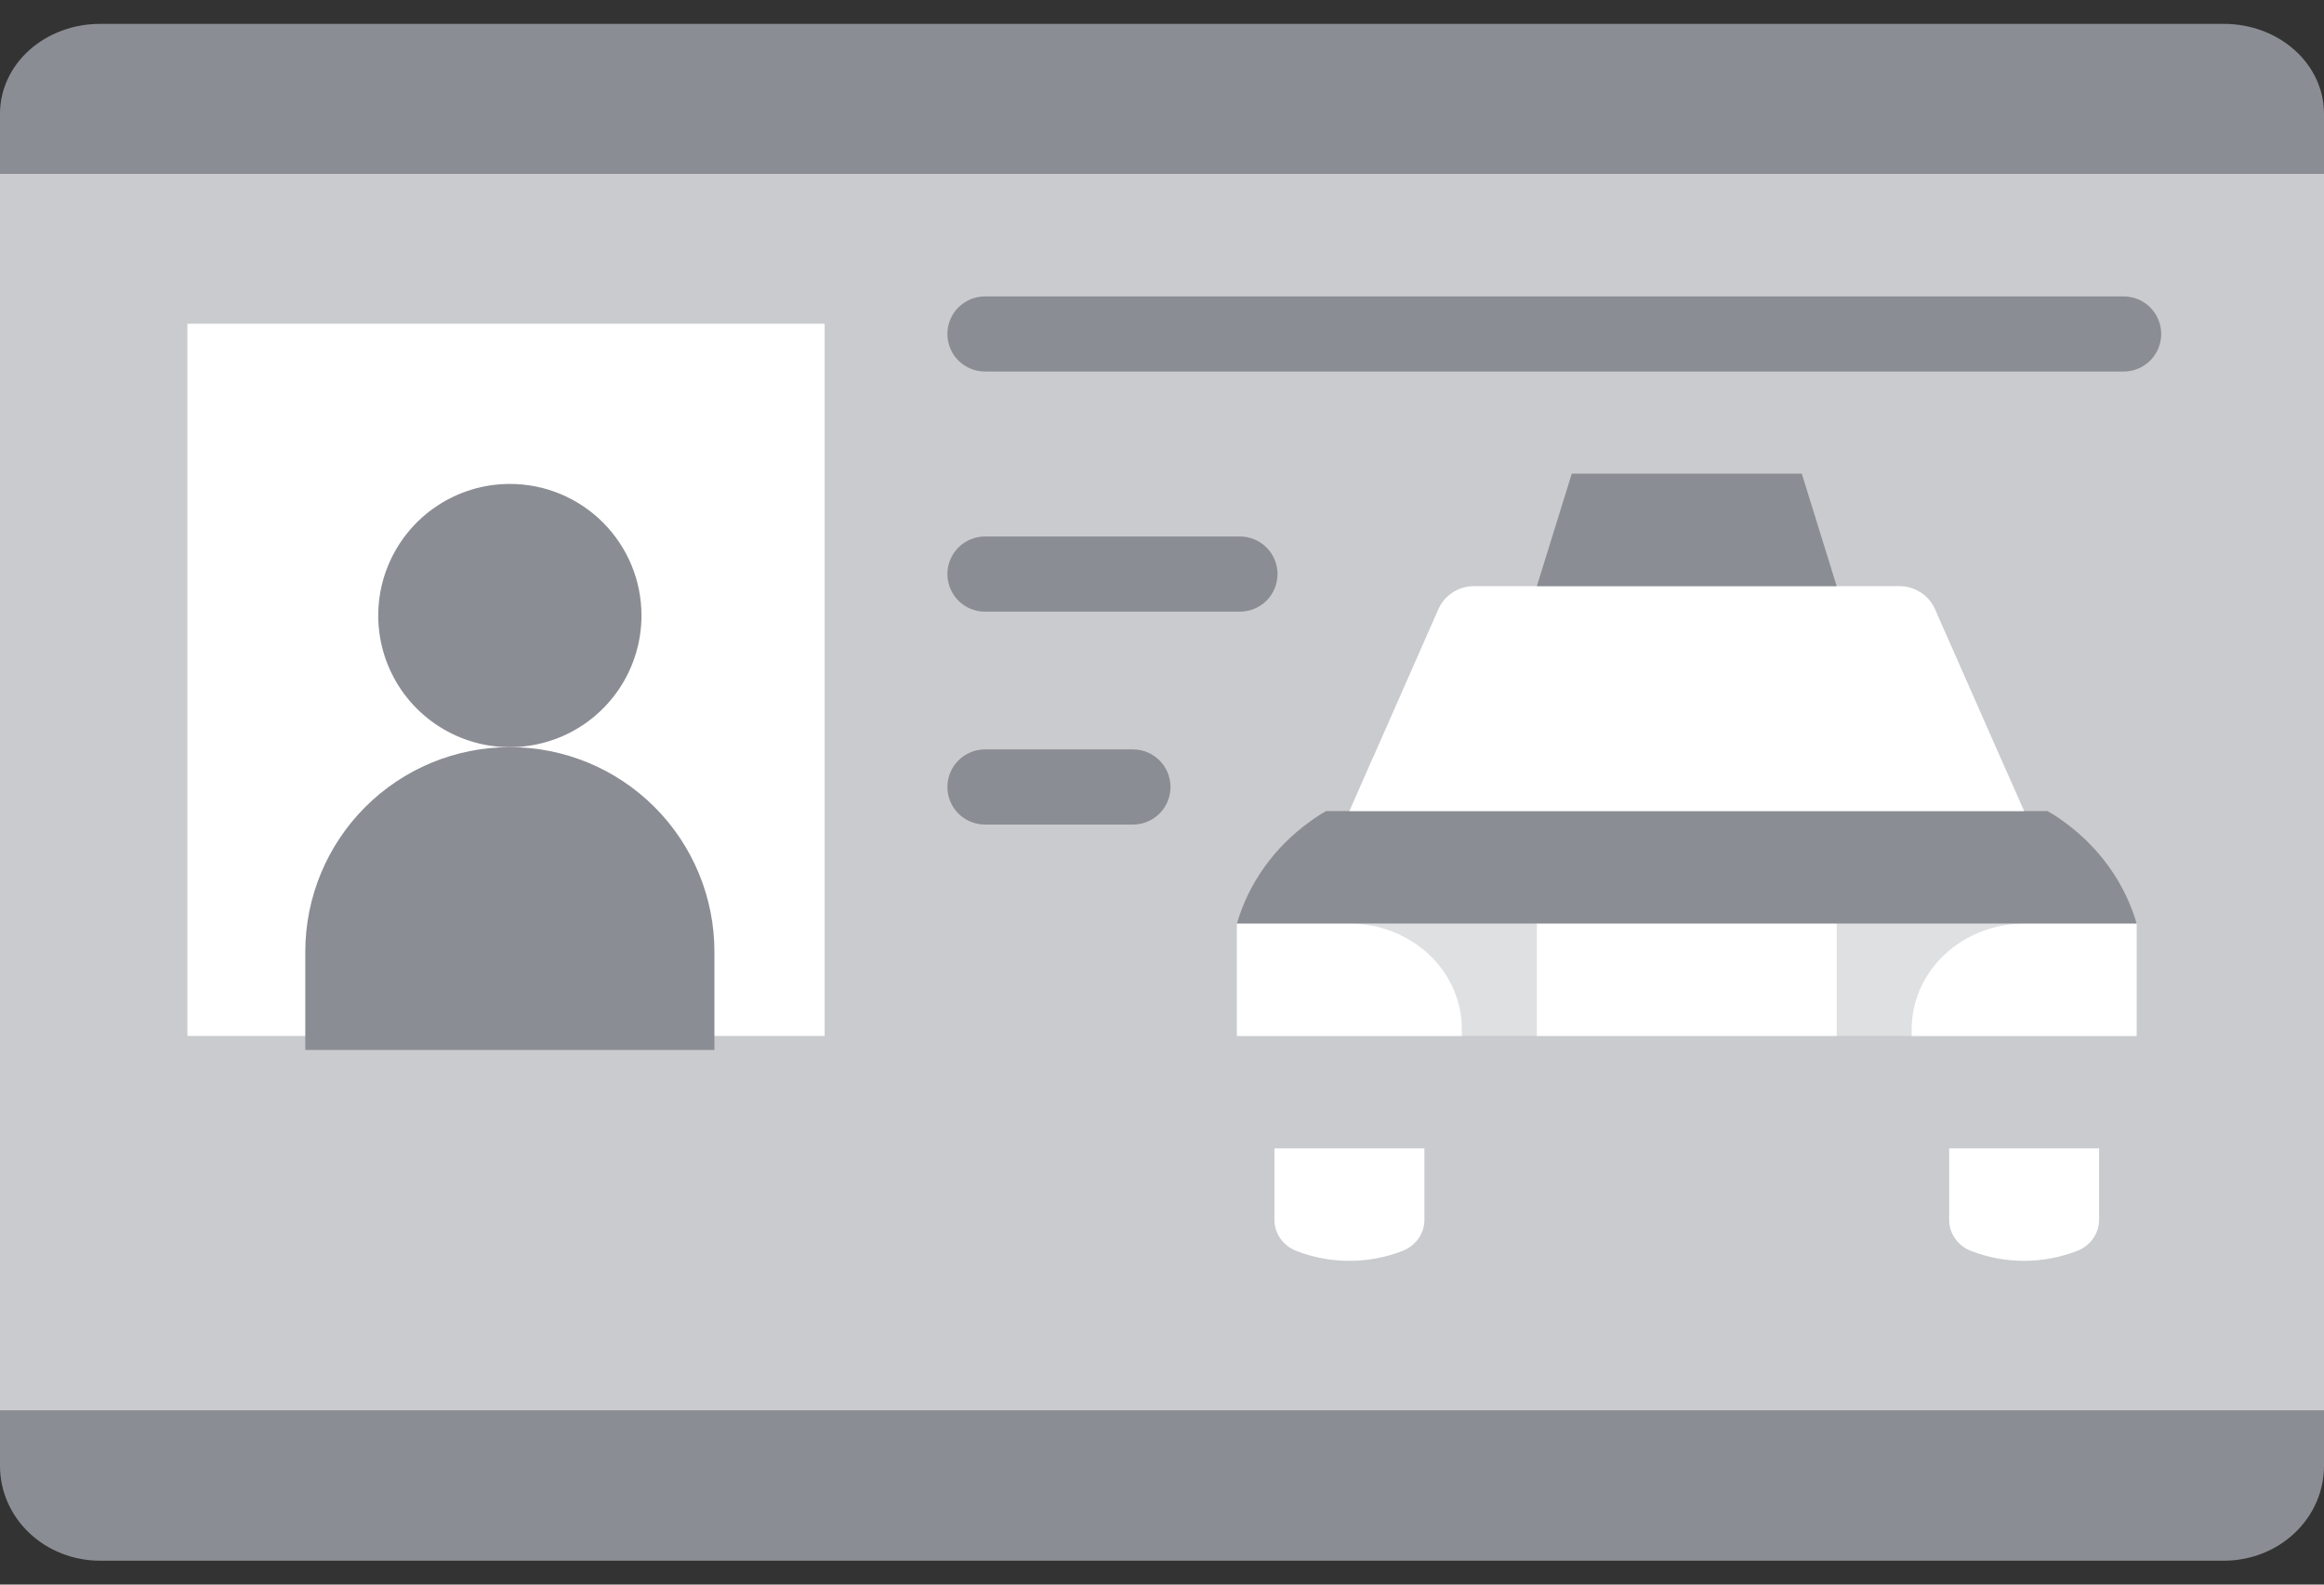 <svg width="44" height="30" viewBox="0 0 44 30" fill="none" xmlns="http://www.w3.org/2000/svg">
<rect x="0" y="0" width="44" height="30" fill="#333333" stroke="none"/>
<path d="M0 3.29H44V26.71H0V3.29Z" fill="#CACBCE"/>
<path d="M3.548 6.129H15.613V19.613H3.548V6.129Z" fill="white"/>
<path d="M44 2.151V3.29H4.34652e-08V2.151C-5.32613e-05 1.928 0.049 1.707 0.144 1.501C0.239 1.294 0.379 1.107 0.555 0.949C0.731 0.791 0.94 0.666 1.17 0.581C1.4 0.495 1.646 0.452 1.895 0.452H42.105C42.354 0.452 42.6 0.495 42.83 0.581C43.06 0.666 43.269 0.791 43.445 0.949C43.621 1.107 43.761 1.294 43.856 1.501C43.951 1.707 44 1.928 44 2.151Z" fill="#8A8D93"/>
<path d="M4.34652e-08 26.71H44V27.755C44 27.99 43.951 28.223 43.856 28.441C43.761 28.659 43.621 28.857 43.445 29.023C43.269 29.19 43.06 29.322 42.83 29.412C42.6 29.502 42.354 29.548 42.105 29.548H1.895C1.646 29.548 1.4 29.502 1.17 29.412C0.94 29.322 0.731 29.19 0.555 29.023C0.379 28.857 0.239 28.659 0.144 28.441C0.049 28.223 -5.32613e-05 27.99 4.34652e-08 27.755V26.71Z" fill="#8A8D93"/>
<path d="M22.71 19.613H40.452V21.742H22.71V19.613Z" fill="#CACBCE"/>
<path d="M23.419 17.484H40.452V19.613H23.419V17.484Z" fill="#DFE0E2"/>
<path d="M38.336 17.484H40.452V19.613H36.194V19.482C36.194 18.952 36.419 18.444 36.821 18.069C37.223 17.694 37.768 17.484 38.336 17.484Z" fill="white"/>
<path d="M27.677 19.613H23.419V17.484H25.542C26.108 17.484 26.651 17.694 27.052 18.069C27.452 18.444 27.677 18.952 27.677 19.482V19.613Z" fill="white"/>
<path d="M29.097 17.484H34.774V19.613H29.097V17.484Z" fill="white"/>
<path d="M40.452 17.484H23.419C23.641 16.718 24.126 16.04 24.8 15.555C24.899 15.482 25.002 15.415 25.11 15.355H38.763C38.871 15.415 38.974 15.482 39.073 15.555C39.746 16.041 40.23 16.719 40.452 17.484Z" fill="#8A8D93"/>
<path d="M38.323 15.355H25.548L25.999 14.33H26.001L27.235 11.528C27.292 11.4 27.386 11.291 27.506 11.214C27.626 11.137 27.766 11.097 27.909 11.097H35.959C36.102 11.097 36.242 11.138 36.362 11.214C36.482 11.291 36.576 11.4 36.633 11.528L37.869 14.33L38.323 15.355Z" fill="white"/>
<path d="M34.774 11.097H29.097L29.758 8.968H34.113L34.774 11.097Z" fill="#8A8D93"/>
<path d="M26.558 23.681C25.911 23.934 25.186 23.934 24.538 23.681C24.417 23.633 24.314 23.552 24.241 23.448C24.168 23.344 24.129 23.221 24.129 23.095V21.742H26.968V23.095C26.968 23.221 26.929 23.344 26.856 23.448C26.783 23.552 26.679 23.633 26.558 23.681Z" fill="white"/>
<path d="M39.33 23.681C38.683 23.934 37.959 23.934 37.312 23.681C37.191 23.634 37.088 23.553 37.015 23.448C36.942 23.344 36.903 23.221 36.903 23.095V21.742H39.742V23.095C39.741 23.221 39.702 23.344 39.629 23.448C39.555 23.553 39.452 23.634 39.33 23.681Z" fill="white"/>
<path d="M40.207 7.034H18.648C18.46 7.034 18.279 6.959 18.145 6.826C18.012 6.693 17.937 6.512 17.937 6.323C17.937 6.134 18.012 5.953 18.145 5.82C18.279 5.687 18.46 5.612 18.648 5.612H40.207C40.396 5.612 40.577 5.687 40.71 5.82C40.843 5.953 40.918 6.134 40.918 6.323C40.918 6.512 40.843 6.693 40.71 6.826C40.577 6.959 40.396 7.034 40.207 7.034Z" fill="#8A8D93"/>
<path d="M23.476 11.58H18.648C18.46 11.58 18.279 11.505 18.145 11.372C18.012 11.238 17.937 11.057 17.937 10.868C17.937 10.68 18.012 10.499 18.145 10.366C18.279 10.232 18.46 10.157 18.648 10.157H23.476C23.664 10.157 23.845 10.232 23.979 10.366C24.112 10.499 24.187 10.68 24.187 10.868C24.187 11.057 24.112 11.238 23.979 11.372C23.845 11.505 23.664 11.58 23.476 11.58Z" fill="#8A8D93"/>
<path d="M21.45 15.611H18.648C18.46 15.611 18.279 15.536 18.145 15.403C18.012 15.269 17.937 15.088 17.937 14.9C17.937 14.711 18.012 14.53 18.145 14.397C18.279 14.263 18.46 14.188 18.648 14.188H21.45C21.638 14.188 21.819 14.263 21.953 14.397C22.086 14.53 22.161 14.711 22.161 14.9C22.161 15.088 22.086 15.269 21.953 15.403C21.819 15.536 21.638 15.611 21.45 15.611Z" fill="#8A8D93"/>
<path d="M12.145 11.653C12.145 12.146 11.999 12.628 11.725 13.038C11.451 13.448 11.062 13.767 10.607 13.956C10.152 14.144 9.65 14.194 9.167 14.098C8.684 14.001 8.24 13.764 7.891 13.415C7.543 13.067 7.305 12.623 7.209 12.14C7.113 11.656 7.162 11.155 7.351 10.7C7.54 10.245 7.859 9.855 8.269 9.582C8.679 9.308 9.16 9.162 9.653 9.162C9.981 9.162 10.305 9.226 10.607 9.351C10.909 9.476 11.184 9.66 11.415 9.891C11.647 10.123 11.83 10.398 11.956 10.7C12.081 11.002 12.145 11.326 12.145 11.653Z" fill="#8A8D93"/>
<path d="M9.653 14.145C10.681 14.145 11.666 14.553 12.392 15.279C13.118 16.005 13.526 16.991 13.526 18.018V19.878H5.78V18.018C5.78 16.991 6.189 16.005 6.915 15.279C7.641 14.553 8.626 14.145 9.653 14.145Z" fill="#8A8D93"/>
</svg>

